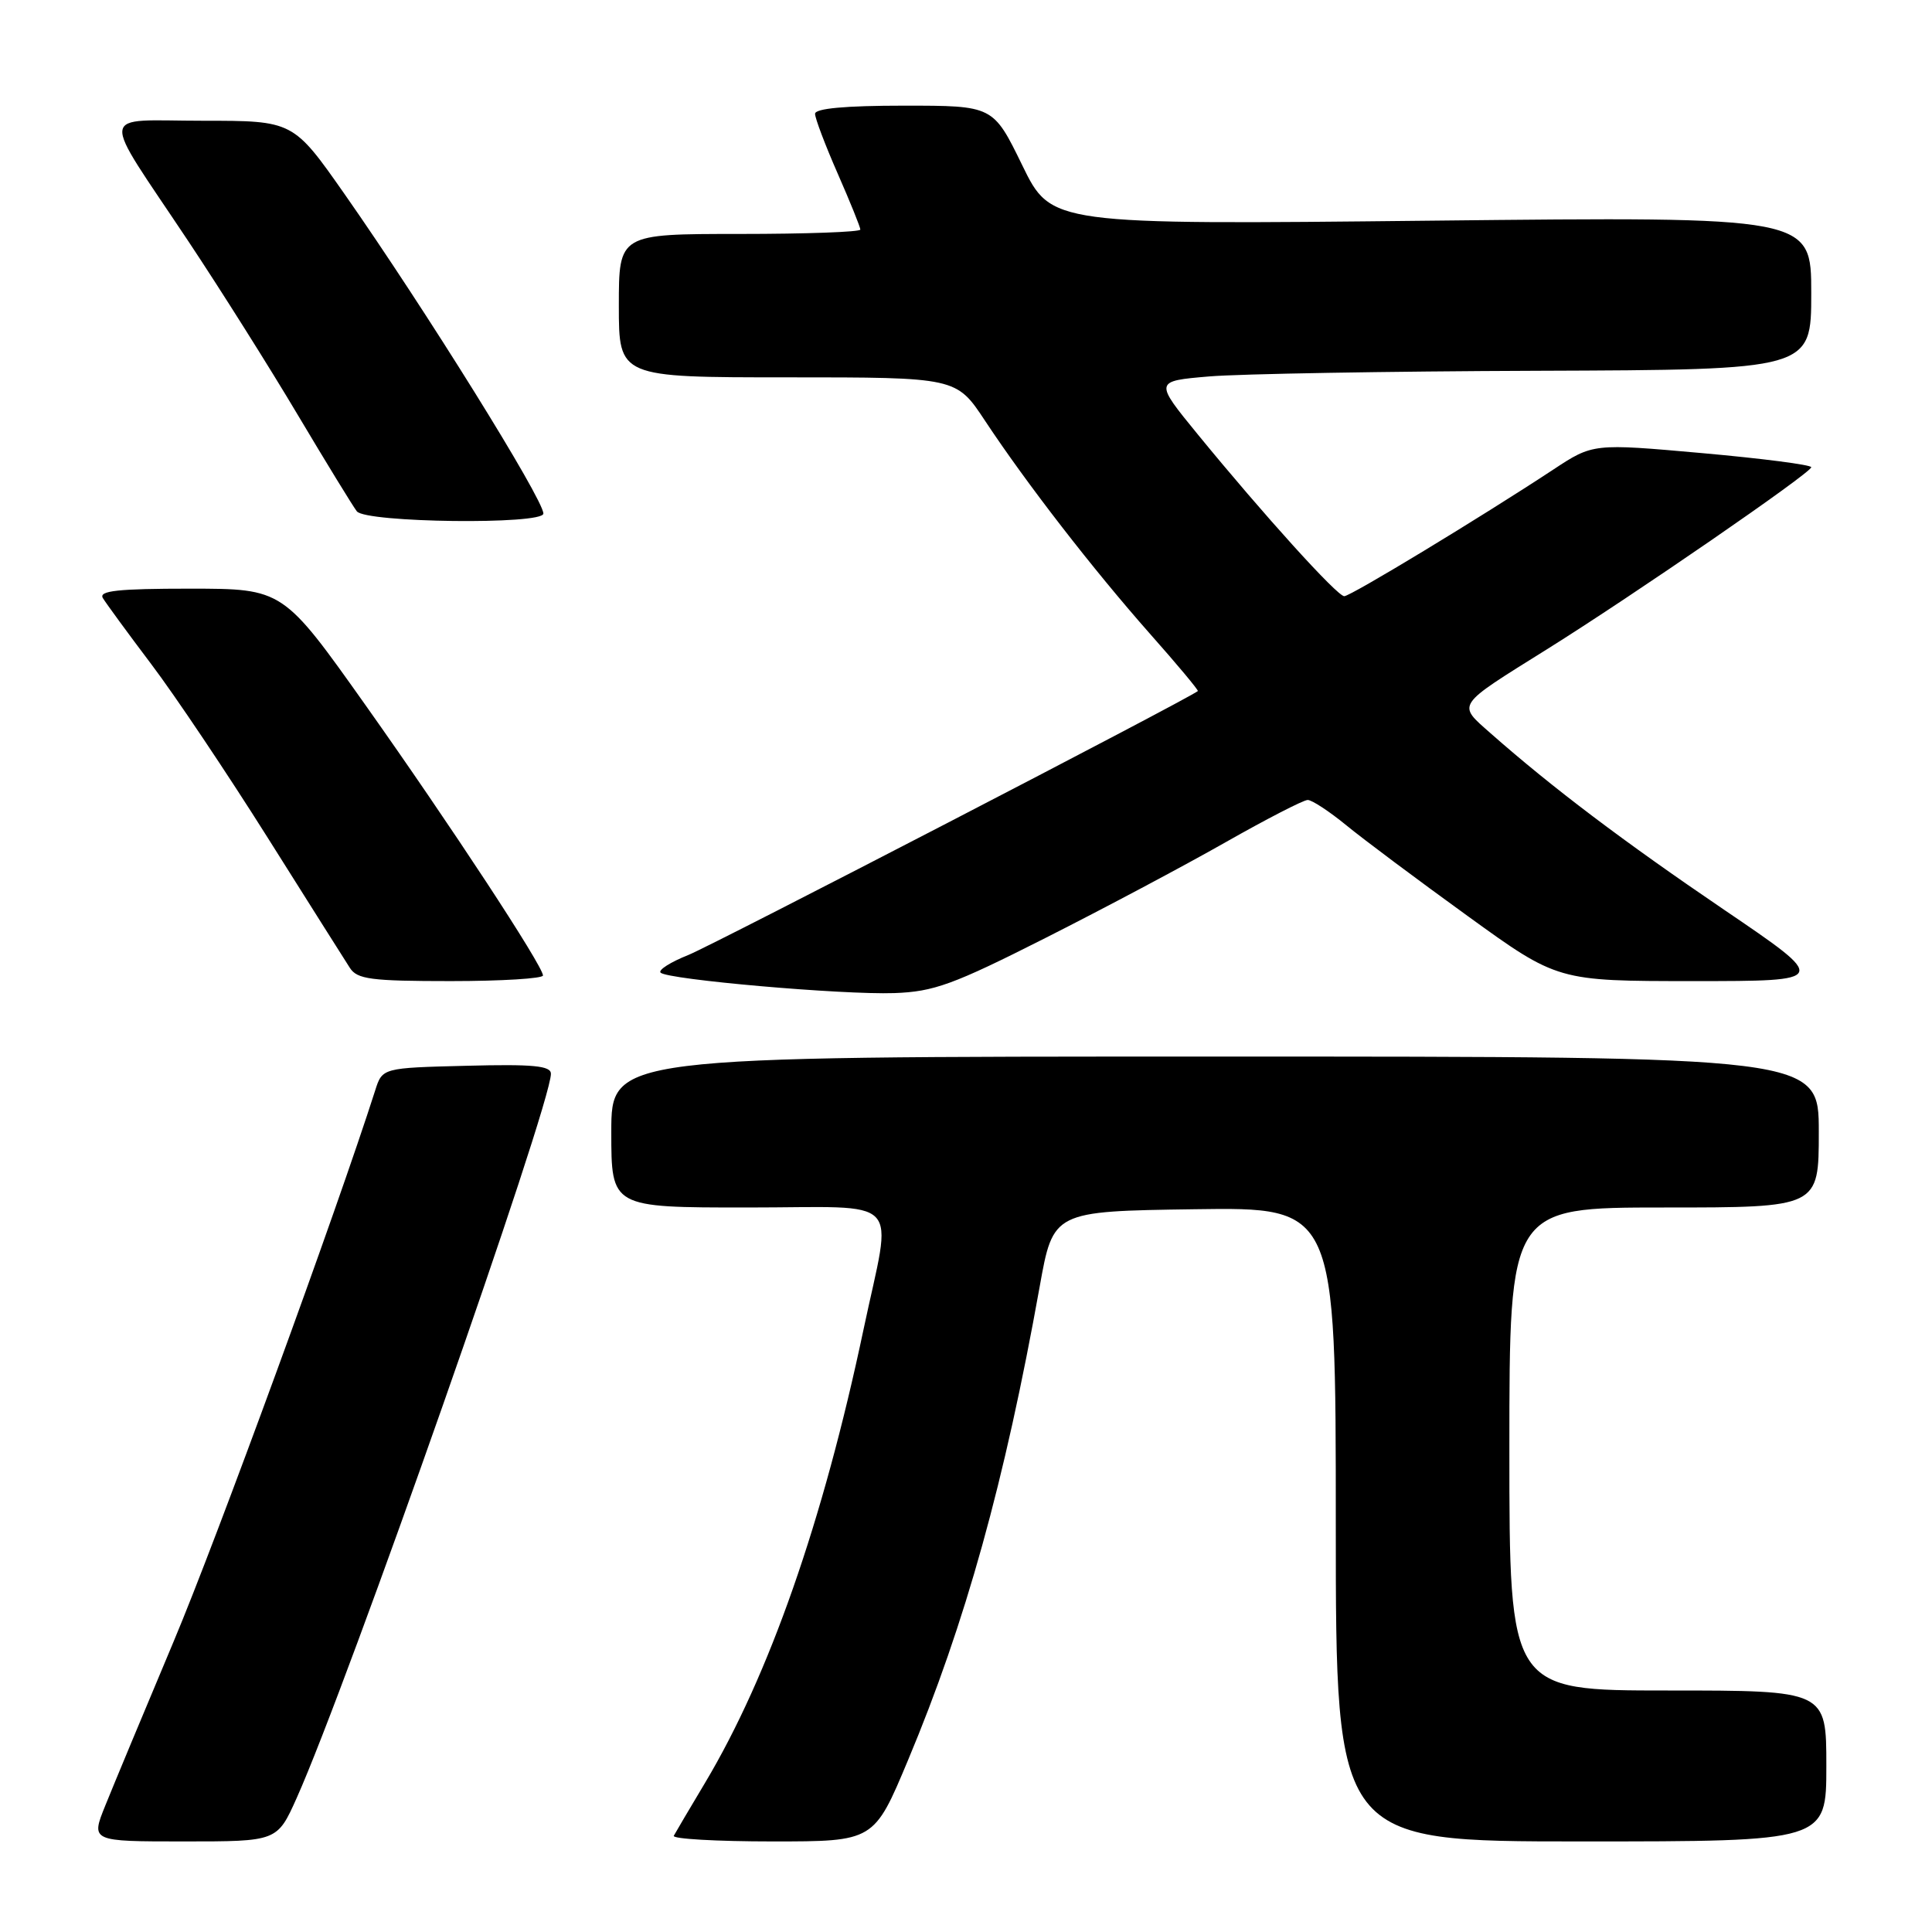 <?xml version="1.0" encoding="UTF-8" standalone="no"?>
<!DOCTYPE svg PUBLIC "-//W3C//DTD SVG 1.1//EN" "http://www.w3.org/Graphics/SVG/1.1/DTD/svg11.dtd" >
<svg xmlns="http://www.w3.org/2000/svg" xmlns:xlink="http://www.w3.org/1999/xlink" version="1.1" viewBox="0 0 256 256">
 <g >
 <path fill="currentColor"
d=" M 39.31 238.25 C 46.07 223.16 73.00 146.47 73.00 142.28 C 73.00 141.22 70.64 140.99 61.83 141.22 C 50.66 141.50 50.66 141.50 49.71 144.50 C 44.60 160.49 28.71 203.97 23.01 217.50 C 19.08 226.85 15.00 236.64 13.95 239.25 C 12.03 244.00 12.03 244.00 24.38 244.00 C 36.73 244.00 36.73 244.00 39.31 238.25 Z  M 120.31 233.25 C 127.93 215.07 133.13 196.33 137.76 170.50 C 139.55 160.50 139.55 160.50 158.27 160.23 C 177.00 159.96 177.00 159.96 177.00 201.98 C 177.00 244.00 177.00 244.00 209.50 244.00 C 242.00 244.00 242.00 244.00 242.00 234.00 C 242.00 224.00 242.00 224.00 221.00 224.00 C 200.00 224.00 200.00 224.00 200.00 192.00 C 200.00 160.00 200.00 160.00 220.50 160.00 C 241.00 160.00 241.00 160.00 241.00 150.00 C 241.00 140.00 241.00 140.00 161.00 140.00 C 81.00 140.00 81.00 140.00 81.00 150.00 C 81.00 160.00 81.00 160.00 99.00 160.00 C 120.08 160.00 118.24 158.07 114.42 176.17 C 109.05 201.61 101.92 222.00 93.42 236.24 C 91.36 239.68 89.50 242.84 89.28 243.25 C 89.06 243.66 94.94 244.00 102.35 244.00 C 115.81 244.00 115.81 244.00 120.31 233.25 Z  M 138.50 124.30 C 146.20 120.41 156.95 114.70 162.38 111.61 C 167.81 108.53 172.71 106.00 173.28 106.00 C 173.84 106.00 176.14 107.51 178.40 109.36 C 180.65 111.21 187.88 116.61 194.45 121.36 C 206.39 130.00 206.39 130.00 224.38 130.00 C 242.37 130.00 242.37 130.00 228.44 120.54 C 215.10 111.48 205.70 104.38 197.52 97.17 C 193.06 93.23 192.77 93.66 205.00 86.02 C 216.42 78.88 239.99 62.65 240.00 61.91 C 240.00 61.59 233.49 60.75 225.54 60.04 C 211.08 58.75 211.08 58.75 205.79 62.24 C 196.21 68.55 178.96 79.00 178.12 79.00 C 177.19 79.00 167.45 68.24 158.72 57.57 C 152.94 50.50 152.94 50.50 160.22 49.88 C 164.22 49.54 183.81 49.20 203.75 49.13 C 240.00 49.00 240.00 49.00 240.00 38.85 C 240.00 28.70 240.00 28.70 189.65 29.24 C 139.29 29.78 139.29 29.78 135.45 21.89 C 131.60 14.00 131.60 14.00 119.80 14.00 C 112.00 14.00 108.00 14.37 108.00 15.08 C 108.00 15.68 109.35 19.24 111.00 23.00 C 112.65 26.76 114.00 30.10 114.00 30.42 C 114.00 30.74 106.80 31.00 98.00 31.00 C 82.00 31.00 82.00 31.00 82.00 40.50 C 82.00 50.00 82.00 50.00 104.36 50.00 C 126.72 50.00 126.72 50.00 130.52 55.75 C 136.03 64.08 144.80 75.40 152.35 83.95 C 155.98 88.04 158.84 91.47 158.72 91.57 C 157.44 92.62 94.40 125.27 91.21 126.54 C 88.85 127.48 87.19 128.53 87.53 128.88 C 88.45 129.80 111.58 131.83 118.50 131.59 C 123.74 131.40 126.28 130.48 138.50 124.30 Z  M 71.95 129.25 C 71.86 127.87 59.63 109.24 48.50 93.53 C 37.50 78.01 37.50 78.01 25.19 78.00 C 15.61 78.00 13.05 78.28 13.63 79.25 C 14.05 79.94 16.93 83.88 20.04 88.00 C 23.16 92.12 30.10 102.47 35.47 111.00 C 40.84 119.53 45.74 127.29 46.36 128.25 C 47.33 129.76 49.16 130.00 59.74 130.00 C 66.48 130.00 71.98 129.66 71.95 129.25 Z  M 72.00 68.05 C 72.00 66.14 56.34 40.98 45.68 25.75 C 38.85 16.00 38.85 16.00 26.89 16.00 C 12.86 16.00 13.09 14.15 24.98 32.00 C 29.19 38.33 35.71 48.67 39.47 55.00 C 43.24 61.33 46.75 67.06 47.28 67.75 C 48.45 69.27 72.00 69.55 72.00 68.05 Z "/>
</g>
</svg>